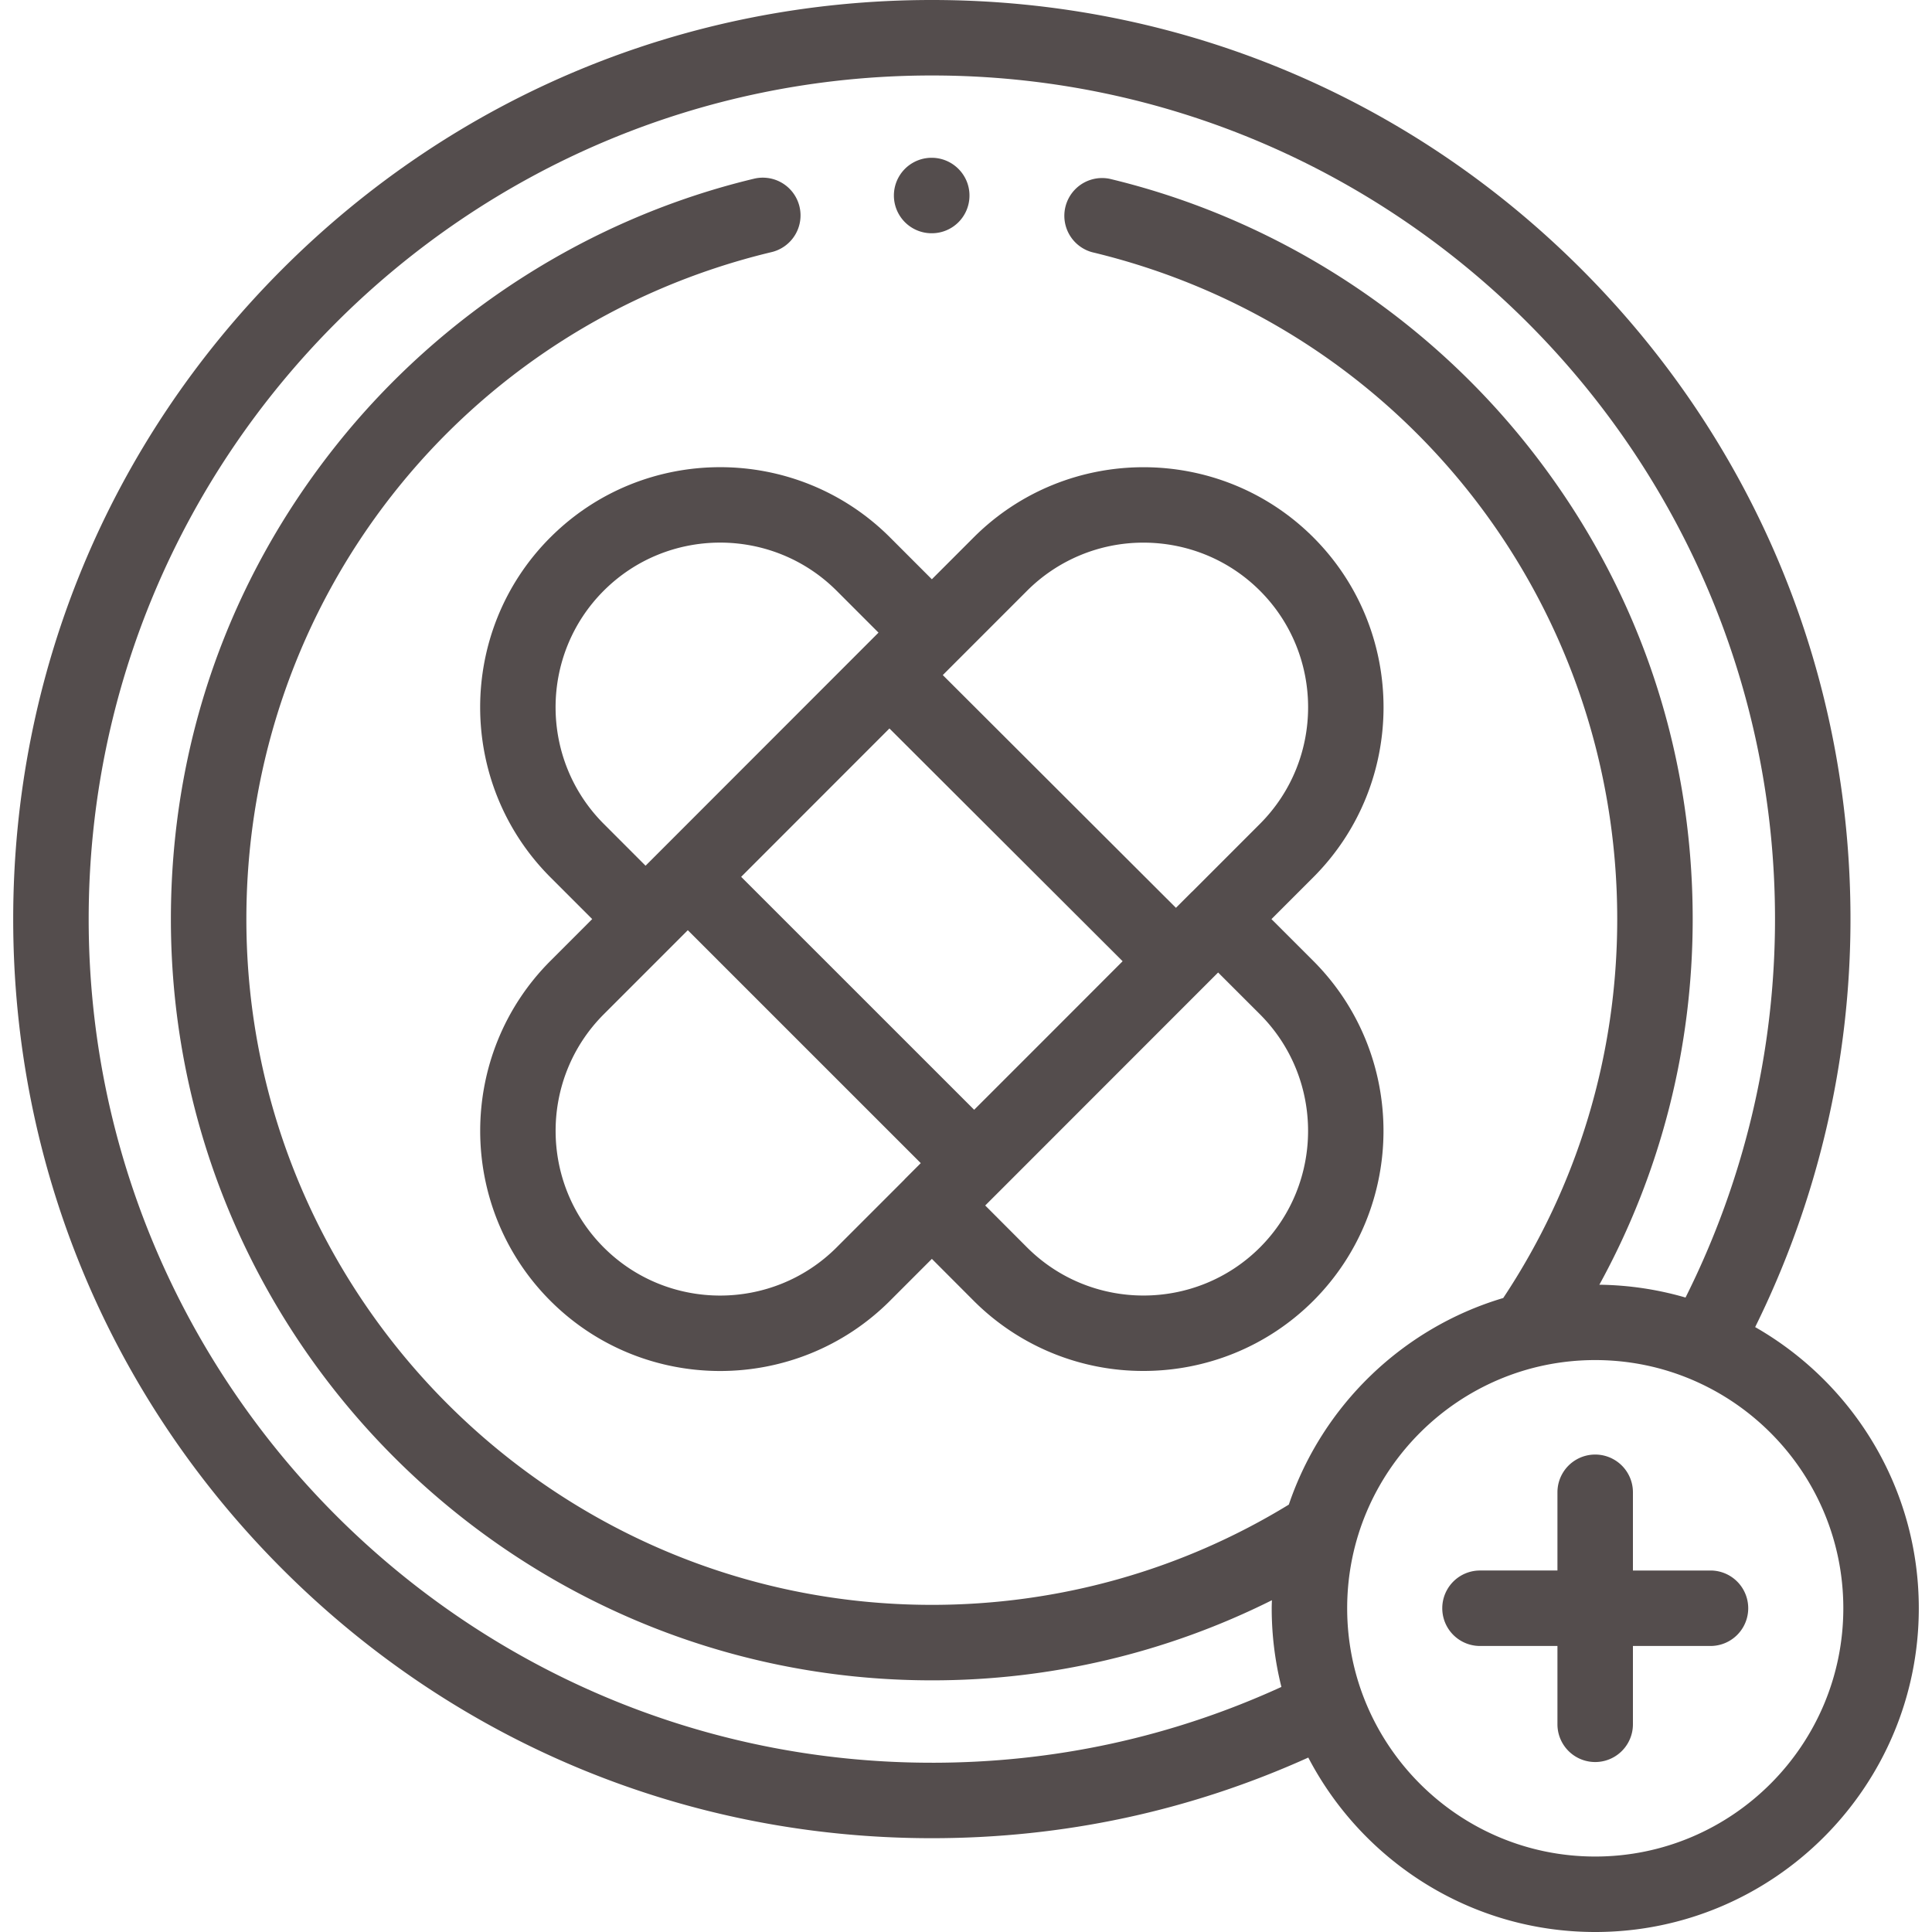 <svg width="150" height="150" fill="none" xmlns="http://www.w3.org/2000/svg"><g clip-path="url(#clip0)" fill="#544D4D"><path d="M42.728 41.724c-7.265 7.269-7.265 19.103 0 26.382l3.25 3.252-3.251 3.253c-7.26 7.273-7.26 19.106.001 26.38 3.634 3.636 8.407 5.453 13.183 5.453 4.775 0 9.551-1.817 13.188-5.451l.001-.002 3.251-3.252 3.247 3.254a18.588 18.588 0 0013.184 5.447c4.775 0 9.552-1.817 13.189-5.45 7.258-7.273 7.258-19.106-.004-26.382l-3.251-3.248 3.255-3.256c7.263-7.278 7.263-19.112-.003-26.382-7.27-7.263-19.1-7.264-26.371.002l-3.248 3.25-3.25-3.252c-7.275-7.268-19.105-7.267-26.37.002zm26.327 14.833L87.16 74.63l-5.623 5.63-.008.008-5.896 5.895-18.09-18.086 11.513-11.52zm-4.098 40.29c-4.99 4.987-13.102 4.987-18.083.004-4.981-4.99-4.981-13.11-.002-18.099l5.32-5.321v-.001L53.4 72.22l18.088 18.085-1.211 1.211c-.029.029-.053.06-.08.09l-5.24 5.24zm32.866-18.096c4.981 4.99 4.981 13.11.003 18.097-4.986 4.982-13.1 4.982-18.084.003l-3.25-3.257 1.215-1.214 7.78-7.784.188-.188 8.899-8.903 3.249 3.246zM79.74 45.868a12.755 12.755 0 019.043-3.737c3.274 0 6.55 1.245 9.041 3.735 4.984 4.986 4.983 13.105 0 18.097L92.58 69.21c-.028.026-.058.05-.085.077L91.3 70.483l-18.102-18.07 1.22-1.222.001-.001h.001l5.32-5.322zm-14.784-.002l3.25 3.252-1.225 1.226-.001.001-.002.002-16.857 16.867-3.247-3.25c-4.985-4.993-4.985-13.112-.002-18.098 4.983-4.984 13.095-4.984 18.084 0z"/><path d="M136.27 103.035a71.483 71.483 0 007.401-31.677c0-19.06-7.419-36.98-20.889-50.458C109.311 7.423 91.4 0 72.348 0 53.296 0 35.385 7.423 21.914 20.9 8.444 34.378 1.025 52.298 1.025 71.358c0 19.061 7.419 36.981 20.89 50.458 13.47 13.478 31.381 20.901 50.433 20.901 10.213 0 20.029-2.109 29.228-6.26C105.771 144.496 114.178 150 123.85 150c13.854 0 25.125-11.276 25.125-25.136 0-9.339-5.124-17.497-12.705-21.829zm-63.922 33.823c-36.097 0-65.463-29.383-65.463-65.5C6.885 35.243 36.25 5.86 72.348 5.86c36.097 0 65.463 29.383 65.463 65.5a65.601 65.601 0 01-6.947 29.381 25.037 25.037 0 00-6.69-.995c4.755-8.667 7.246-18.367 7.246-28.387 0-13.55-4.458-26.297-12.892-36.86-8.187-10.255-19.681-17.575-32.367-20.615a2.931 2.931 0 00-1.365 5.698c24.001 5.751 40.765 27.043 40.765 51.778 0 10.542-3.057 20.69-8.851 29.418-7.811 2.323-14.04 8.35-16.646 16.039-8.324 5.096-17.883 7.784-27.716 7.784-29.346 0-53.22-23.883-53.22-53.241 0-24.719 16.753-46.01 40.74-51.778a2.93 2.93 0 10-1.37-5.697c-12.677 3.048-24.164 10.372-32.345 20.624-8.43 10.563-12.885 23.306-12.885 36.851 0 32.588 26.503 59.101 59.08 59.101a58.896 58.896 0 0026.402-6.22c-.005.208-.015.415-.015.624 0 2.107.263 4.152.753 6.108-8.532 3.903-17.648 5.886-27.14 5.886zm51.502 7.283c-10.618 0-19.256-8.648-19.256-19.277 0-10.624 8.638-19.268 19.256-19.268 10.623 0 19.265 8.644 19.265 19.268 0 10.629-8.642 19.277-19.265 19.277z"/><path d="M132.856 121.934h-6.076v-6.073a2.93 2.93 0 00-5.86 0v6.073h-6.067a2.93 2.93 0 000 5.859h6.067v6.081a2.93 2.93 0 005.86 0v-6.081h6.076a2.93 2.93 0 000-5.859zM72.332 18.11h.016a2.923 2.923 0 002.922-2.93c0-1.618-1.32-2.93-2.938-2.93a2.93 2.93 0 000 5.86z"/></g><defs><clipPath id="clip0"><path fill="#fff" d="M0 0h150v150H0z"/></clipPath></defs></svg>